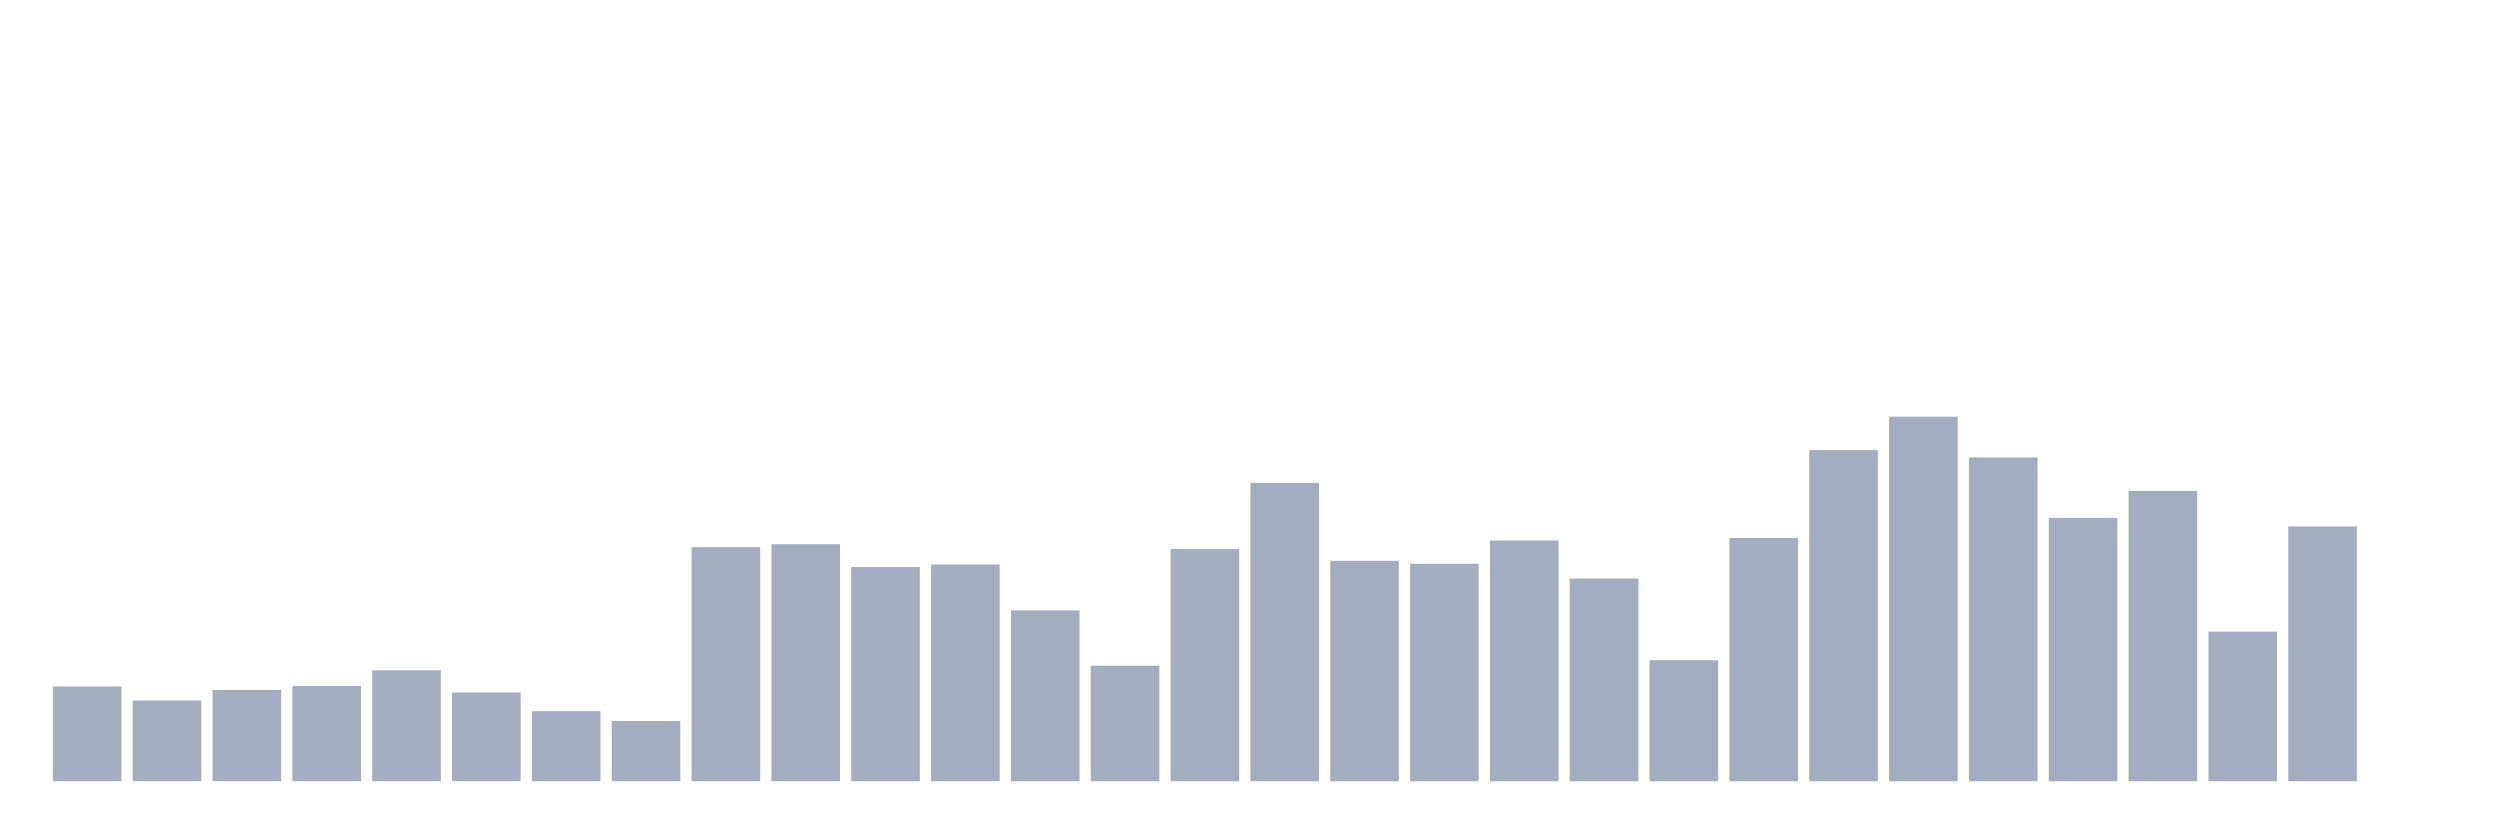 <svg xmlns="http://www.w3.org/2000/svg" viewBox="0 0 480 160"><g transform="translate(10,10)"><rect class="bar" x="0.153" width="13.175" y="121.803" height="18.197" fill="rgb(164,173,192)"></rect><rect class="bar" x="15.482" width="13.175" y="124.503" height="15.497" fill="rgb(164,173,192)"></rect><rect class="bar" x="30.81" width="13.175" y="122.467" height="17.533" fill="rgb(164,173,192)"></rect><rect class="bar" x="46.138" width="13.175" y="121.714" height="18.286" fill="rgb(164,173,192)"></rect><rect class="bar" x="61.466" width="13.175" y="118.703" height="21.297" fill="rgb(164,173,192)"></rect><rect class="bar" x="76.794" width="13.175" y="122.954" height="17.046" fill="rgb(164,173,192)"></rect><rect class="bar" x="92.123" width="13.175" y="126.54" height="13.46" fill="rgb(164,173,192)"></rect><rect class="bar" x="107.451" width="13.175" y="128.444" height="11.556" fill="rgb(164,173,192)"></rect><rect class="bar" x="122.779" width="13.175" y="95.06" height="44.94" fill="rgb(164,173,192)"></rect><rect class="bar" x="138.107" width="13.175" y="94.485" height="45.515" fill="rgb(164,173,192)"></rect><rect class="bar" x="153.436" width="13.175" y="98.868" height="41.132" fill="rgb(164,173,192)"></rect><rect class="bar" x="168.764" width="13.175" y="98.381" height="41.619" fill="rgb(164,173,192)"></rect><rect class="bar" x="184.092" width="13.175" y="107.192" height="32.808" fill="rgb(164,173,192)"></rect><rect class="bar" x="199.42" width="13.175" y="117.818" height="22.182" fill="rgb(164,173,192)"></rect><rect class="bar" x="214.748" width="13.175" y="95.414" height="44.586" fill="rgb(164,173,192)"></rect><rect class="bar" x="230.077" width="13.175" y="82.707" height="57.293" fill="rgb(164,173,192)"></rect><rect class="bar" x="245.405" width="13.175" y="97.672" height="42.328" fill="rgb(164,173,192)"></rect><rect class="bar" x="260.733" width="13.175" y="98.248" height="41.752" fill="rgb(164,173,192)"></rect><rect class="bar" x="276.061" width="13.175" y="93.776" height="46.224" fill="rgb(164,173,192)"></rect><rect class="bar" x="291.39" width="13.175" y="101.082" height="38.918" fill="rgb(164,173,192)"></rect><rect class="bar" x="306.718" width="13.175" y="116.755" height="23.245" fill="rgb(164,173,192)"></rect><rect class="bar" x="322.046" width="13.175" y="93.289" height="46.711" fill="rgb(164,173,192)"></rect><rect class="bar" x="337.374" width="13.175" y="76.42" height="63.58" fill="rgb(164,173,192)"></rect><rect class="bar" x="352.702" width="13.175" y="70" height="70" fill="rgb(164,173,192)"></rect><rect class="bar" x="368.031" width="13.175" y="77.837" height="62.163" fill="rgb(164,173,192)"></rect><rect class="bar" x="383.359" width="13.175" y="89.437" height="50.563" fill="rgb(164,173,192)"></rect><rect class="bar" x="398.687" width="13.175" y="84.257" height="55.743" fill="rgb(164,173,192)"></rect><rect class="bar" x="414.015" width="13.175" y="111.265" height="28.735" fill="rgb(164,173,192)"></rect><rect class="bar" x="429.344" width="13.175" y="91.075" height="48.925" fill="rgb(164,173,192)"></rect><rect class="bar" x="444.672" width="13.175" y="140" height="0" fill="rgb(164,173,192)"></rect></g></svg>